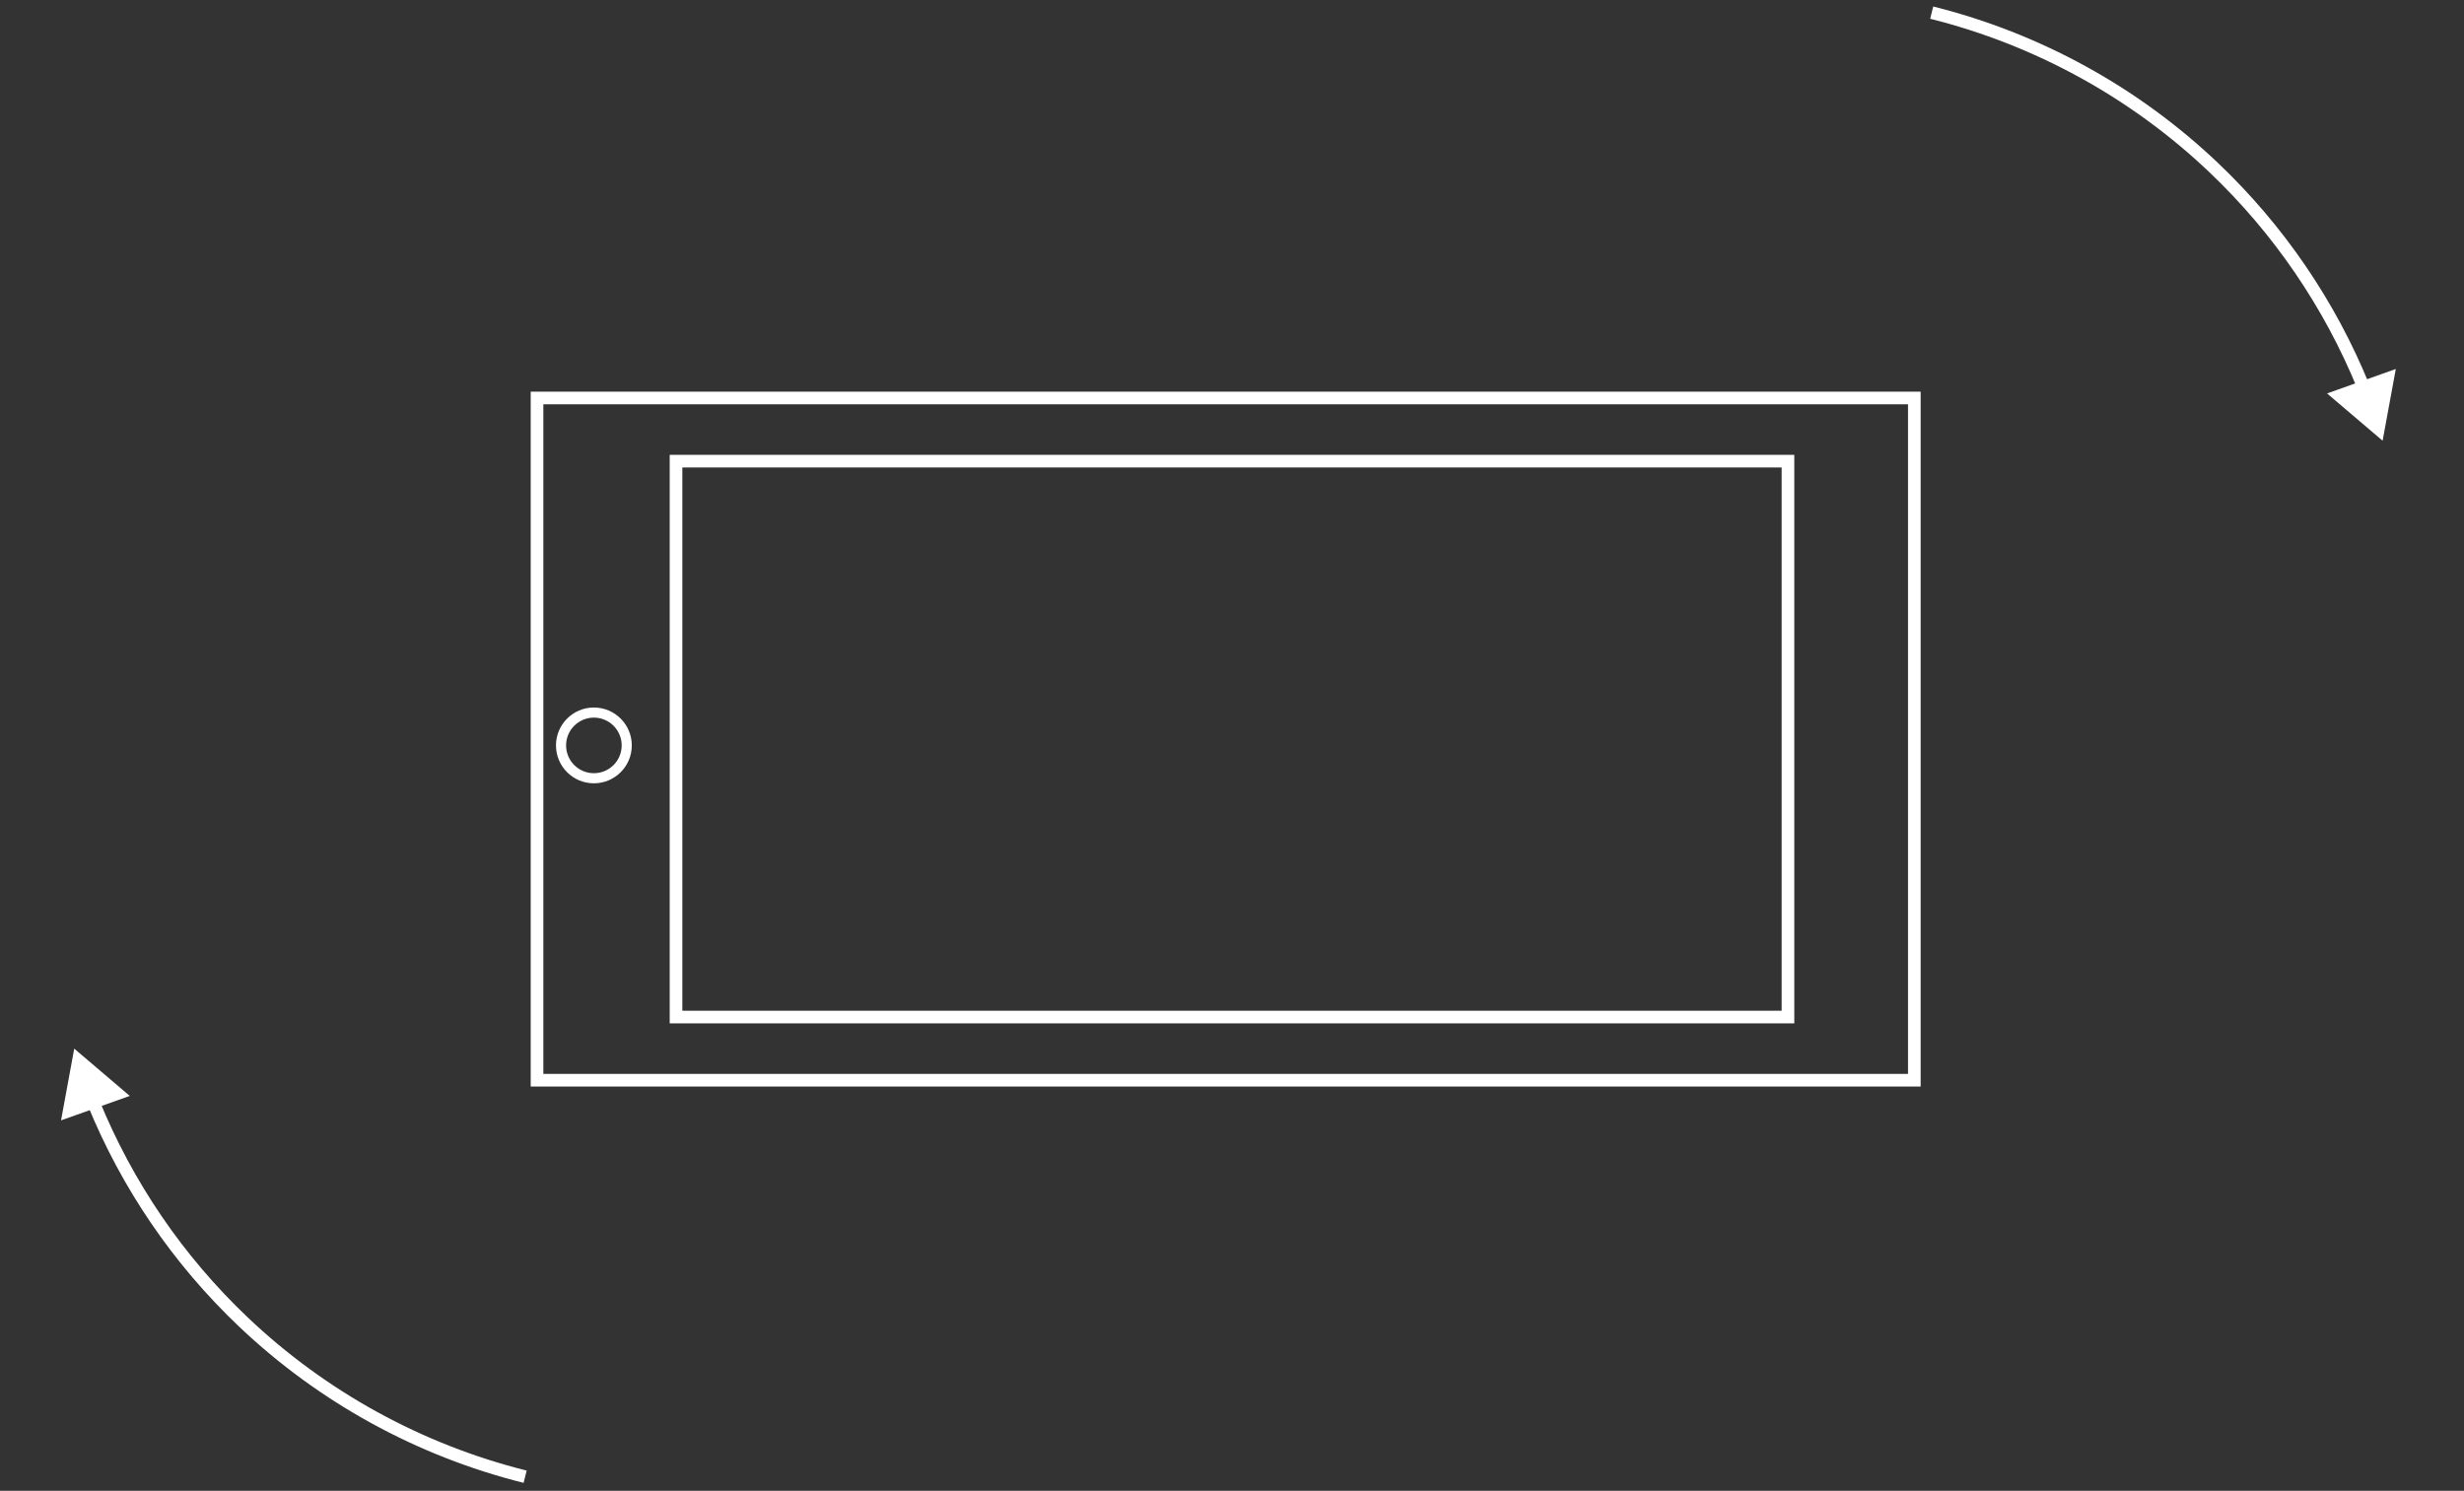 <svg width="195" height="118" viewBox="0 0 195 118" fill="none" xmlns="http://www.w3.org/2000/svg">
<rect x="0" y="0" width="195" height="118" fill="#333333" stroke="none"/>
<rect x="42.5" y="31.5" width="109" height="54" stroke="white"/>
<rect x="53.5" y="36.5" width="88" height="44" stroke="white"/>
<circle cx="47" cy="59" r="2.6" stroke="white" stroke-width="0.8"/>
<path d="M188.559 34.884L189.603 29.206L184.163 31.141L188.559 34.884ZM152.753 1.485C161.034 3.556 168.639 7.733 174.829 13.611L175.518 12.886C169.202 6.889 161.444 2.628 152.995 0.515L152.753 1.485ZM174.829 13.611C179.939 18.463 183.942 24.338 186.588 30.833L187.514 30.456C184.815 23.83 180.731 17.836 175.518 12.886L174.829 13.611Z" fill="white"/>
<path d="M5.875 83L4.831 88.678L10.27 86.743L5.875 83ZM41.681 116.398C33.4 114.328 25.795 110.151 19.604 104.273L18.916 104.998C25.231 110.995 32.99 115.256 41.438 117.369L41.681 116.398ZM19.604 104.273C14.494 99.421 10.492 93.546 7.846 87.051L6.92 87.428C9.619 94.054 13.702 100.048 18.916 104.998L19.604 104.273Z" fill="white"/>
</svg>
